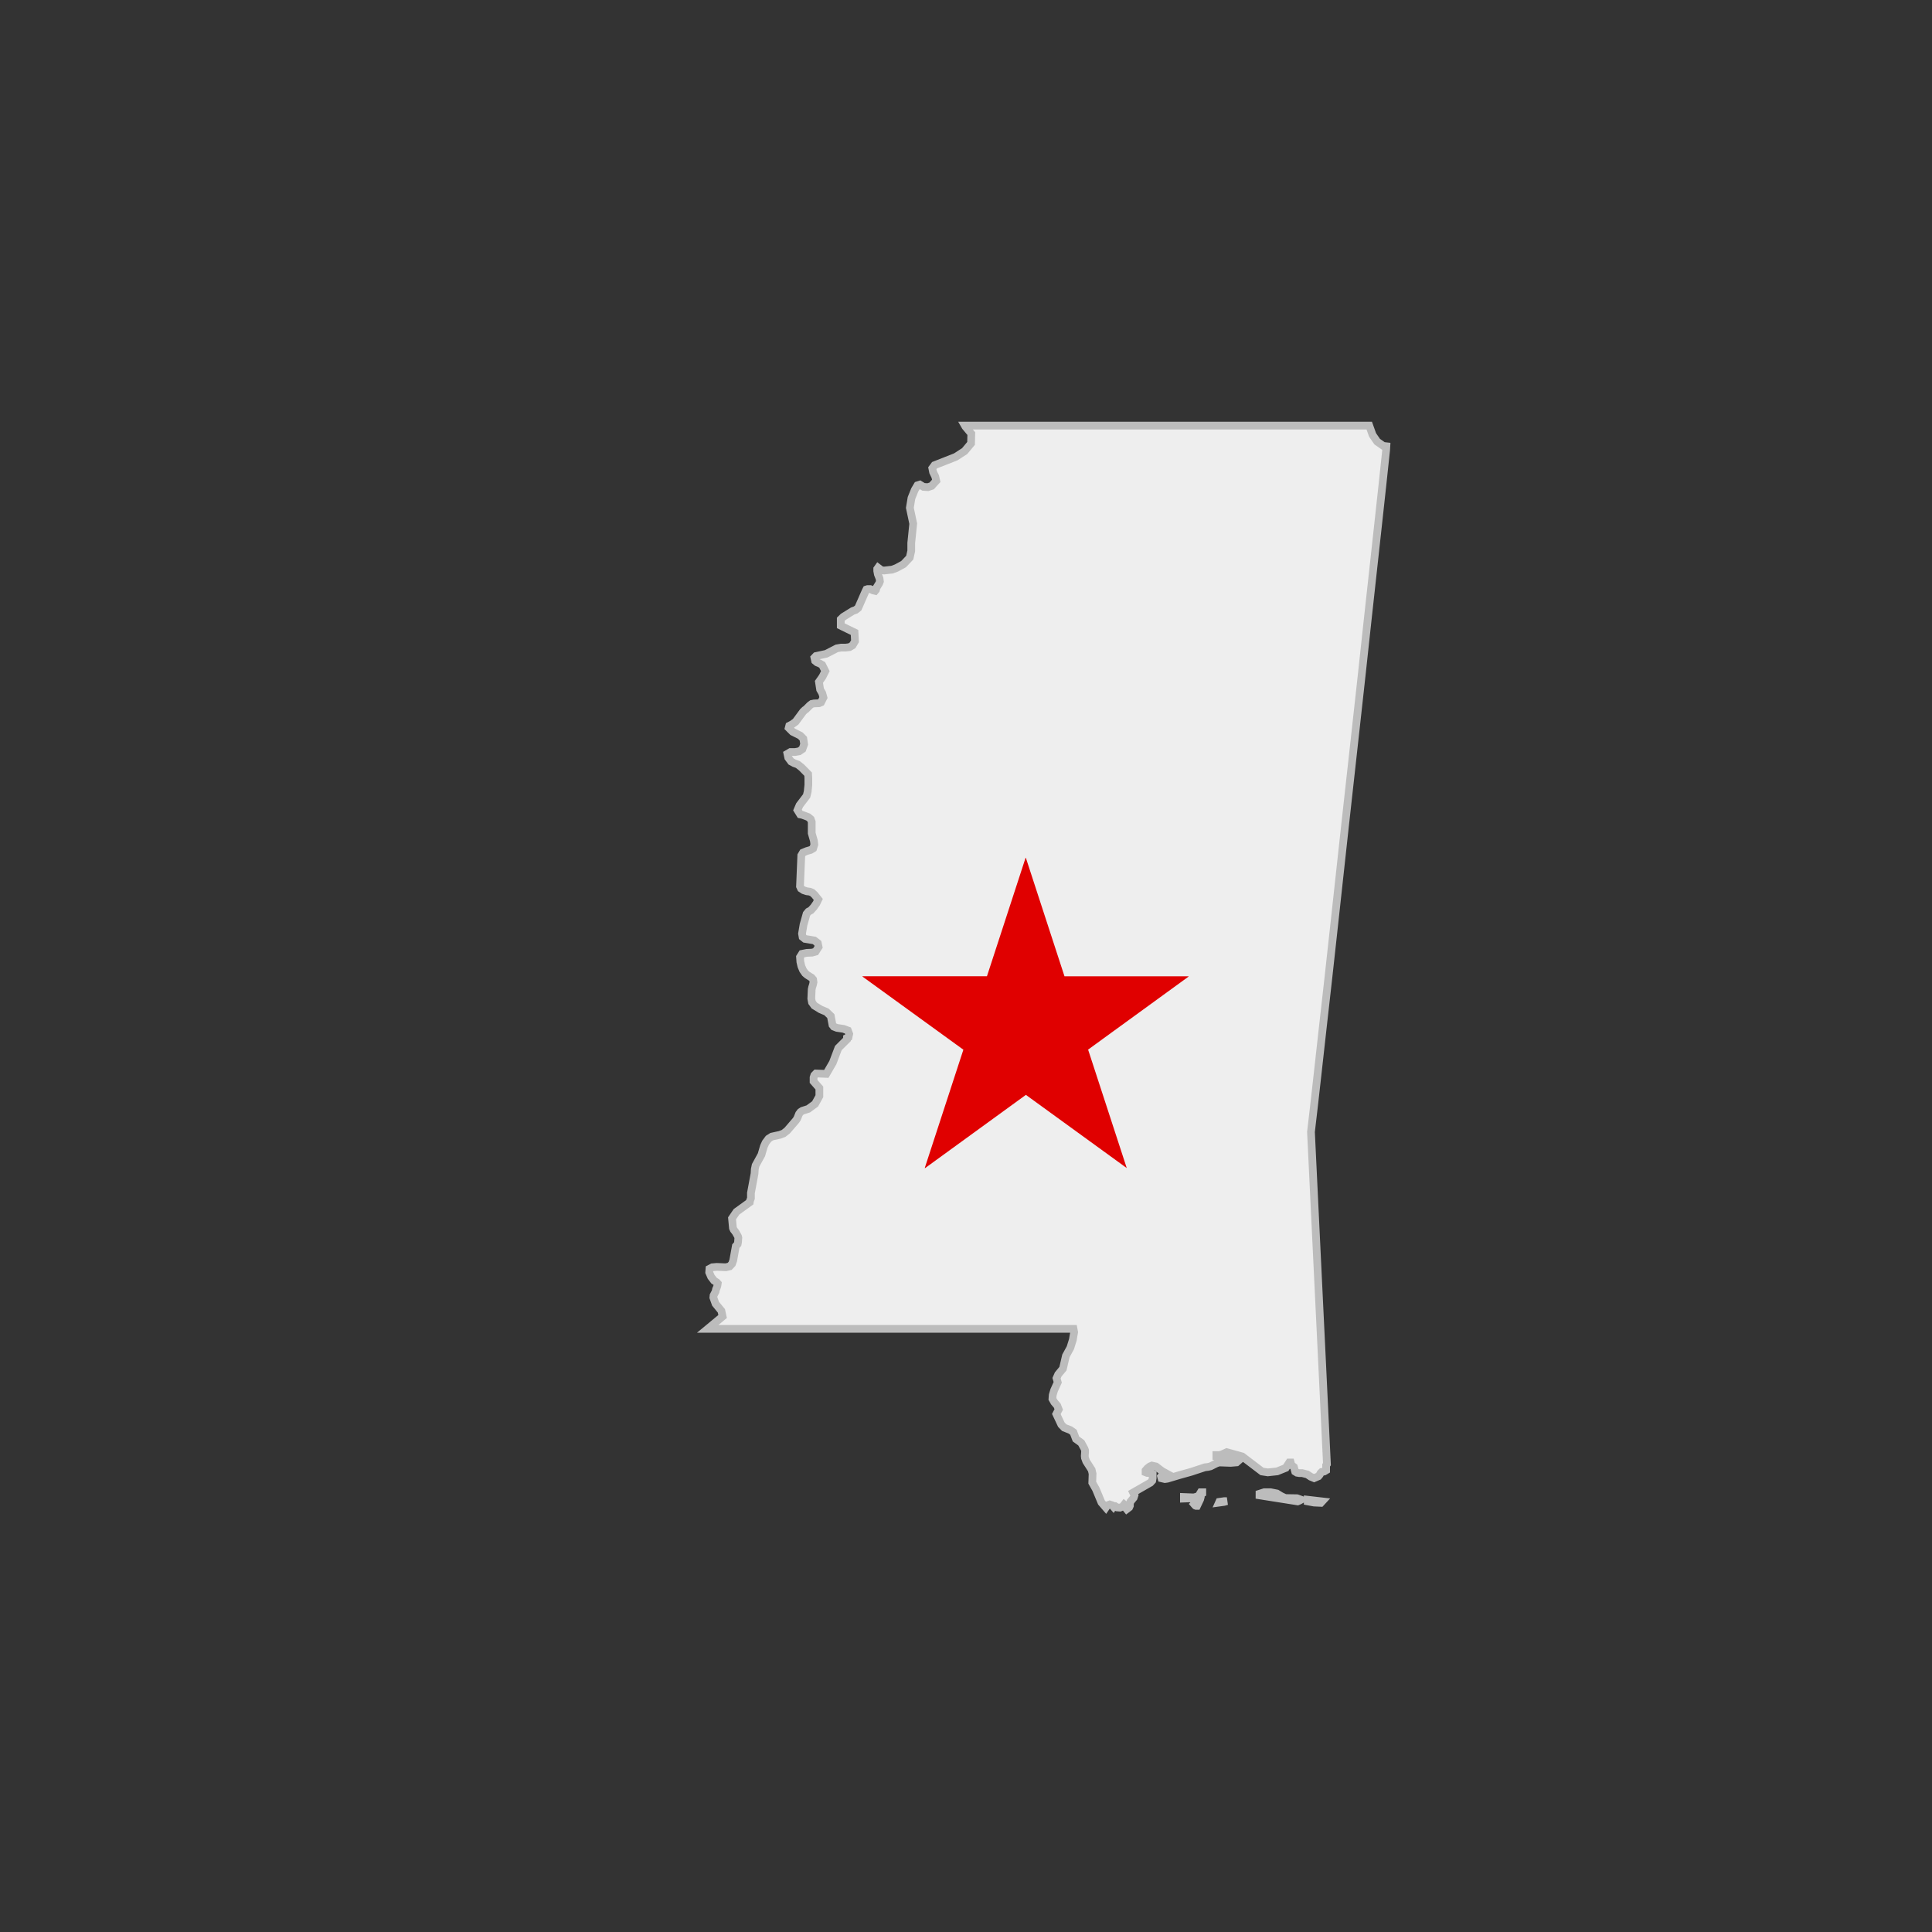 <svg id="Layer_1" data-name="Layer 1" xmlns="http://www.w3.org/2000/svg" viewBox="0 0 500 500"><rect x="0" y="0" width="500" height="500" fill="#333333" stroke="none"/><defs><style>.cls-1{fill:#eee;stroke:#bcbcbc;stroke-width:2px;}.cls-2{fill:#e00000;}</style></defs><title>state_MS</title><path class="cls-1" d="M315.56,388.68l-.09.2,1.31-.18.73-.21h-.64Zm-4.8-2.48-.6,1-1.19.33-2.57-.1v.4l1.58-.06.65.22.46.61.33-.43.37.43-.24.25-.26.33-.2.16.17.2.13.12.16.06.24,0,.81-1.7.16-.63,0-.58.13-.16.26-.16v-.29Zm27.68,2.36,1.64.3,1.74.08.35-.38-3.73-.43ZM358,115.4l-1.59-1.11-1.19-1.73-.86-2.41c-9,0-18,0-27,0q-13.11,0-26.24,0c-8.6,0-17.2,0-25.81,0s-17.06,0-25.6,0l.15.26,1.51,1.81-.06,2.53-1.66,2-2.31,1.49-5.49,2.16-.57.77.2,1,.57,1.17.25,1.11-.72.78-.45.52-1,.33L239,126l-.95-.59-.61.19-.71,1.2-.84,2.09-.42,2.53.87,4.1-.51,5v2.05l-.39,1.75L233.85,146,232,147l-1.12.42-2.06.23-.56-.05-.4-.21-.61-.47-.22.31,0,.53.16.85.44,1.12.09.74-.18.48-.68,1.1-.16.6-.22.27-.48-.11-.8-.36h-.65l-.32.1L224,153l-1.9,4.34-.63.5-.79.29-2.44,1.51-.65.63,0,1.67,3.56,1.74.12,2.28-.63,1.06-.79.46-1,.12-1.16,0-1.12.19-2.75,1.42-2.65.57-.4.42.18.82.5.41.65.26.69.39.8,1.61-.72,1.44-.93,1.33.31,2,.55.94.31,1.12-.63,1.25-.5.22-1.32.06-.57.12-.48.36-1,1-.32.22-.45.43-1.92,2.6-.9.65-.76.4-.14.54,1,1,2,1,.78.79.21,1.46-.44,1.24-.85.58-1.09.19h-1.17l-.77.45.21,1,.74,1,.8.43.94.34,1,.8,1.66,1.7.06,1.06,0,1.72-.17,1.73-.27,1.12-1.83,2.4-.54,1.26.7,1.13.52.1,1.55.58.65.54.26.71,0,2.92.56,1.95.12,1-.31,1-.64.39-1,.29-1,.41-.43.73c-.11,2.67-.23,5.35-.33,8l.26.56.67.44.83.27.77.1.63.25.62.58.95,1.19-.48,1-.7,1-.74.81-.63.34-.48.58-.79,2.8-.39,2.31.15.87.61.49,2.43.41.89.69.21,1-.78,1.21-.91.25-1.36.06-1.24.25-.52.83.09,1.26.26,1.11.42,1,.57.82.49.42,1.19.75.37.45.1.69-.15.69-.21.66-.11.55-.1,2.39.18.94.6.83,1.64,1,1.51.64,1.12,1.08.44,2.31.33.42.81.32,1.72.26,1.12.42.34.9-.18.83-.39.19v.39l-2.24,2.23L215.54,275l-1.69,2.92-2.66-.1-.45.46-.19.59v1l1.5,1.71,0,2.11-1.1,2-1.76,1.29-1.53.49-.48.31-.39.51-.48,1.19-.32.48-2.27,2.64-.95.74-.94.35-2.08.46-.85.54-.75,1-.46,1-.63,2.16-1.51,2.75-.21,1-.07,1.15-.93,5,0,1.37-.24.63-.06.39-3.44,2.48-1.15,1.69.23,2.5.2.44.51.66L191,320l.08.33-.08,1.14-.1.51-.47.52-.67,3.71-.32.88-.61.65-1,.23-2.32-.1-1.16.1-.74.39-.07.92.5,1.16.77,1,.68.43.26.29-.1.63-.21.63-.12.22-.13.62-.52,1-.05.55.57,1.6,1.51,1.84.31,1.46-3.86,3.2h82.32l12.36,0,.16.84-.34,2-.64,2.05-1.15,2.1-.77,3.31-1.22,1.47-.44,1,.31,1.07-.93,2.05-.37,1.24-.07,1,.48.85.76.88.39,1-.62,1.18,1.29,2.74.76.79,1.56.61.81.57.66,1.75,1.38,1,.82,1.51.15.41,0,.48-.07,1,.05.49.33.9,1.41,2.2.23,1-.08,2.32.94,1.66,1.44,3.46,1.13,1.31.4-.58.6-.22.6.19.34.39.11-.16h.34l.53.35.74.06.69-.28.42-.55.43.35.14.13-.26.32.34.42.62-.47.19-.42,0-.48.15-.59.83-1,.2-.6-.35-.74,4.47-2.56.48-.52.11-.67v-1.1l-.25-.18-1.16-.05-.42-.16,0-.49.49-.56.63-.48.51-.21,1.06.23,1.59,1.21.9.49-.74.39-.43.52.12.45.86.2.65-.09,3.07-.92,3.11-.87,3.51-1.16.82-.1.66-.16,1.54-.77.67-.23,3,.11,1.53-.13.82-.72-6.05-.81v-.36l.8,0,.7-.2,1.19-.55,4,1.11,5.12,3.89,1.5.23,2.42-.26,2.23-.9.9-1.39h.38l.18.65.65.51.32,1.19.47.29.59.1H337l1.33.34.91.61.85.35,1.11-.48.35-.42.21-.4.3-.3.64-.12.5-.3,0-.64,0-.66.21-.3,0,0c-.41-8.86-.86-17.72-1.27-26.58s-.84-17.56-1.27-26.33-.84-17.47-1.26-26.2l-.33-6.87c1.06-8.84,2-17.69,3-26.54s2-17.67,2.95-26.51L348,214.52l2.88-26q1.53-13.72,3-27.46,1.44-13,2.85-26c.67-6.19,1.36-12.38,2-18.57l.06-1ZM332.62,387.69l-1.08-.51-1.09-.67-1.6-.32-1.66,0-1.23.39V387l9.86,1.56.48-.2.42-.24-1.06-.38Z"/><g id="UtNVxE.tif"><path class="cls-2" d="M239.32,302.29q5-15.3,10-30.63L223.2,252.73l0-.07h32.22l10-30.66h.07l10,30.67H307.6l0,.07-6.48,4.71-6.52,4.74-6.5,4.72-6.5,4.73q5,15.35,10,30.65l0,0-26.1-18.94-26.07,18.94Z"/></g></svg>